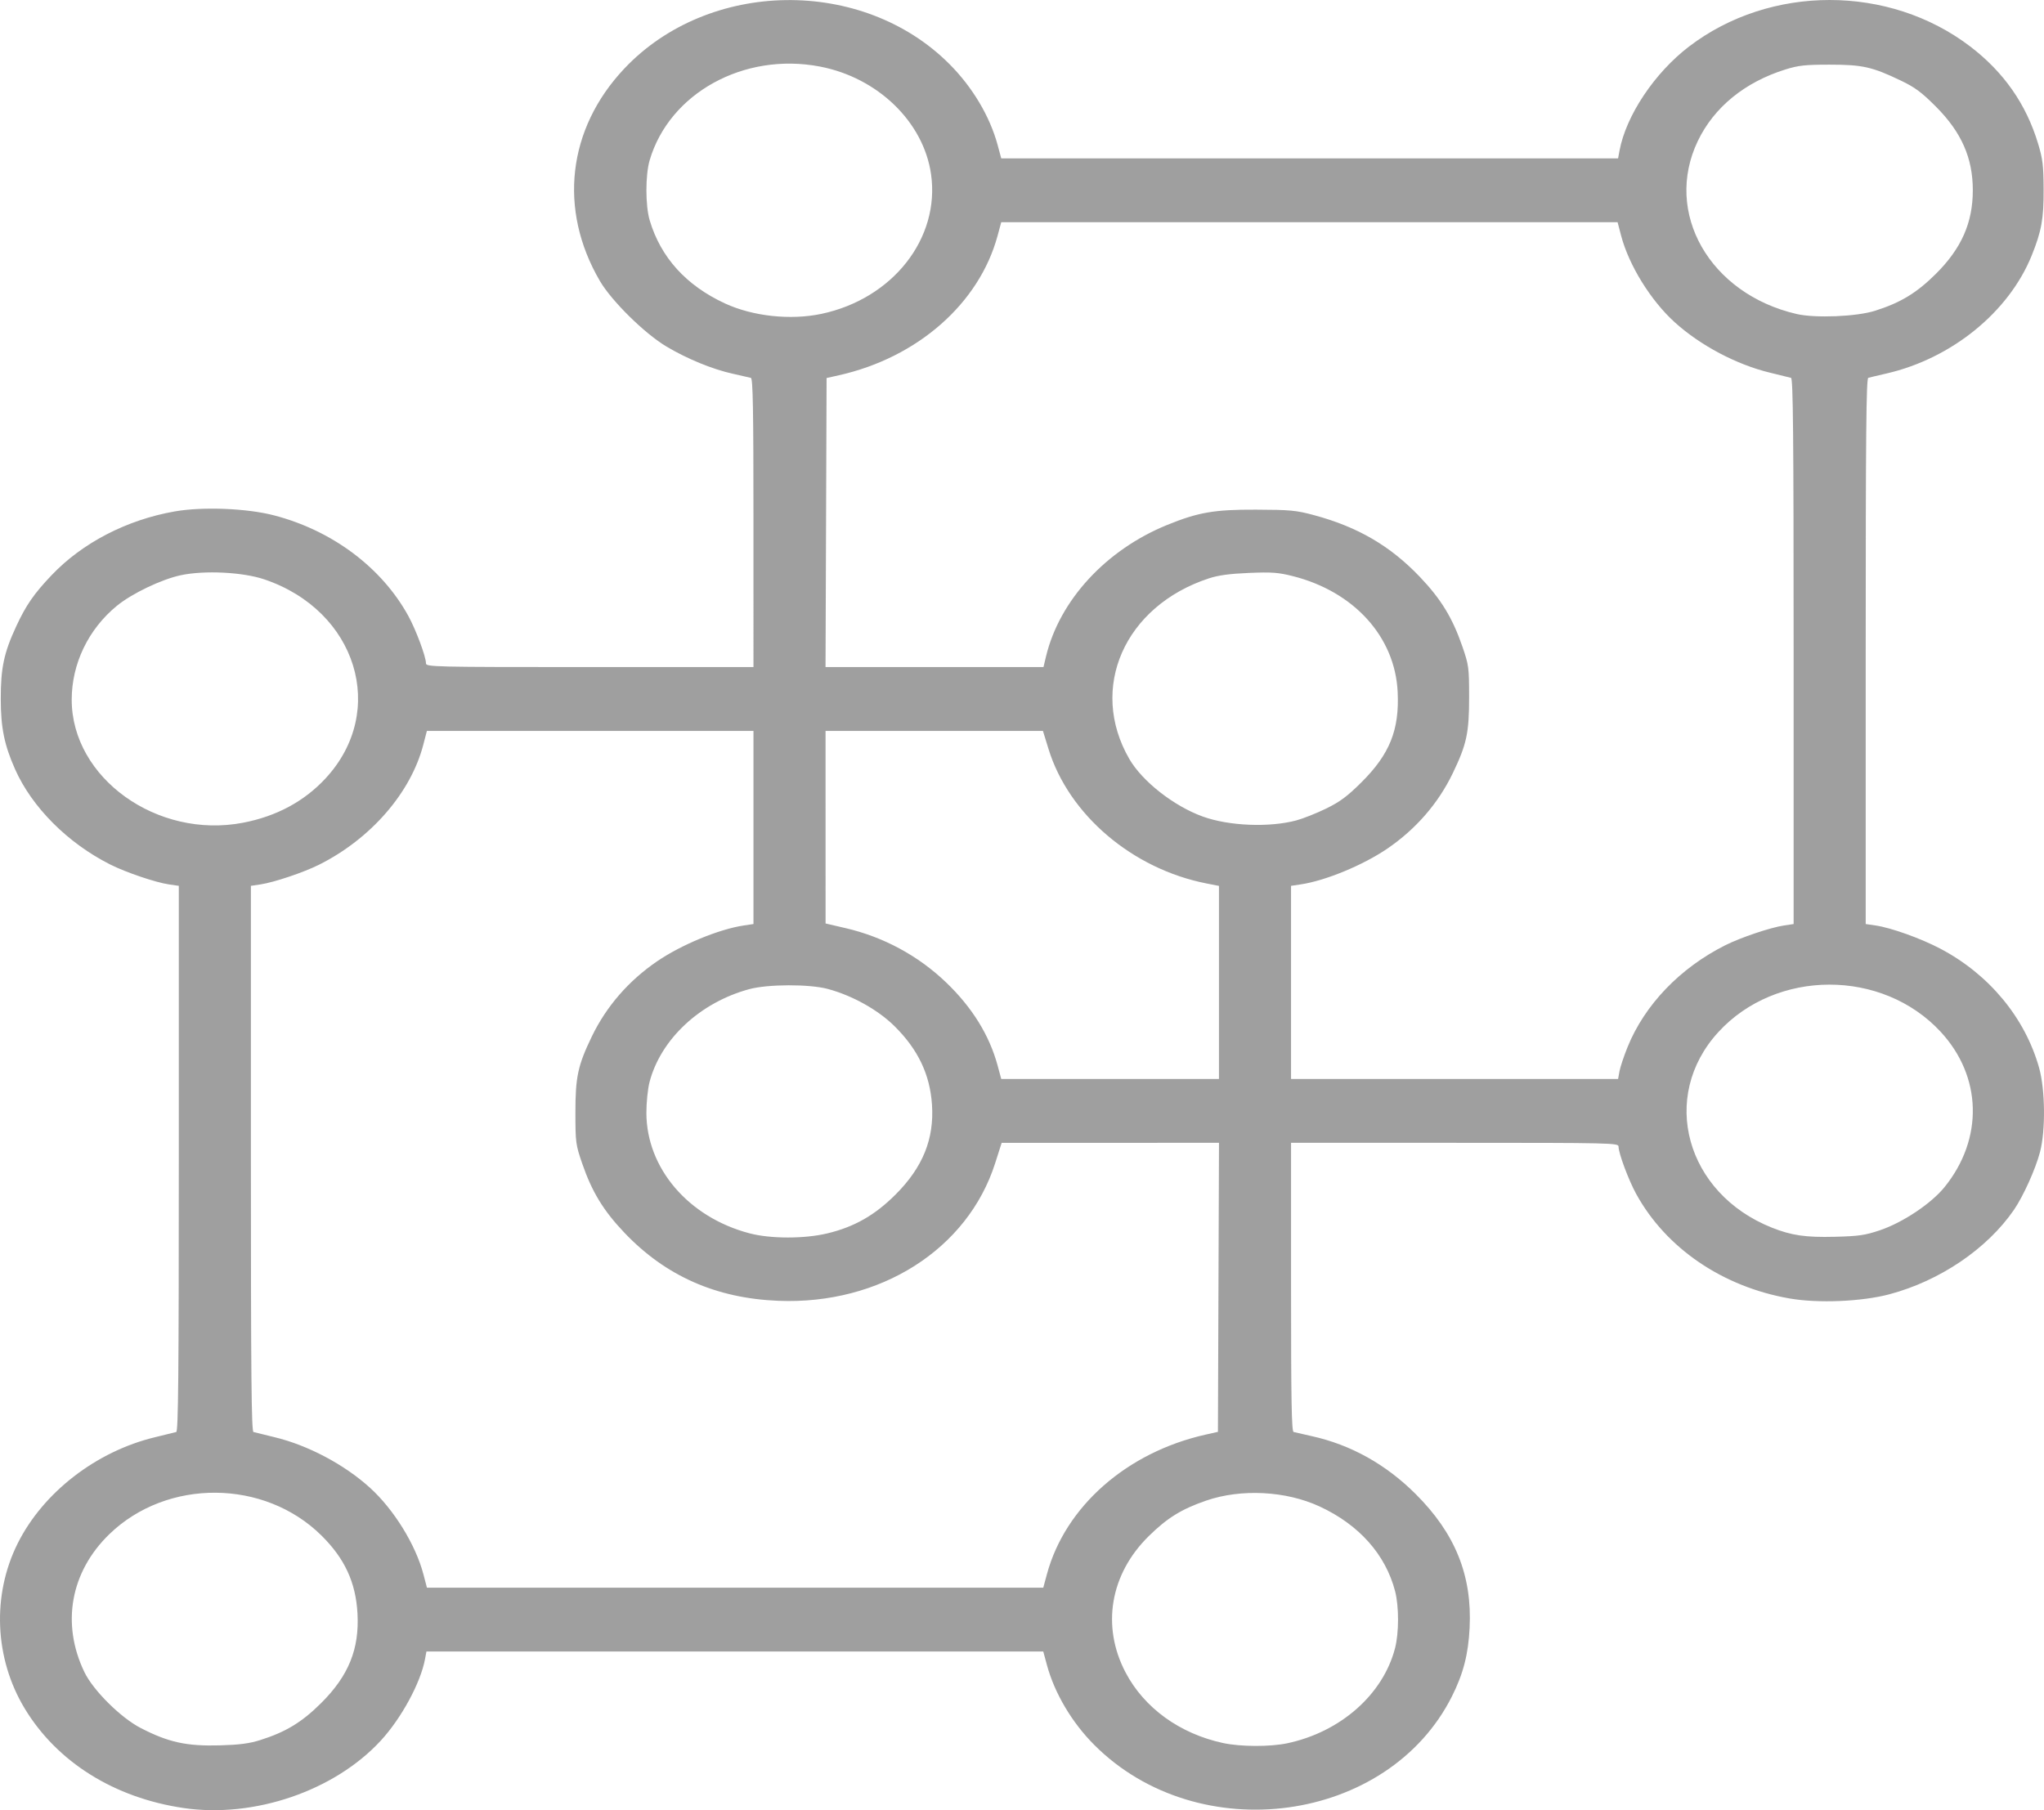 <svg xmlns="http://www.w3.org/2000/svg" height="878.933" width="992.375"><path d="M89.151 877.888c-33.687-4.93-61.501-22.36-77.192-48.376-14.639-24.27-15.93-54.99-3.368-80.12 12.392-24.79 38.162-44.704 66.722-51.561 4.95-1.189 9.563-2.322 10.25-2.518.992-.284 1.25-27.698 1.25-132.775V430.12l-4.75-.689c-6.464-.937-20.838-5.8-28.472-9.634-20.673-10.38-38.116-27.854-46.318-46.4-5.202-11.762-6.88-20.033-6.902-34.004-.023-15.044 1.54-22.42 7.452-35.174 4.8-10.355 8.593-15.849 17.182-24.89 14.973-15.764 36.59-26.959 59.895-31.02 13.598-2.37 34.965-1.512 48.19 1.934 28.27 7.368 52.24 25.327 65.15 48.816 3.708 6.745 8.573 19.803 8.573 23.009 0 1.751 3.21 1.825 79.5 1.825h79.5V253.86c0-55.172-.265-70.105-1.25-70.379-.687-.191-4.625-1.091-8.75-2-9.89-2.178-22.08-7.174-32.217-13.202-10.623-6.318-26.671-22.128-32.369-31.887-20.212-34.623-15.723-73.78 11.81-103.013C344-10.116 418.626-11.225 460.884 31.033c11.232 11.232 19.692 25.418 23.46 39.337l1.765 6.523h299.48l.7-3.75c3.185-17.068 17.031-37.797 33.785-50.578 39.44-30.087 97.037-30.087 136.477 0 16.252 12.398 27.12 27.928 32.906 47.02 2.301 7.596 2.678 10.665 2.734 22.308.07 14.295-1.022 20.362-5.786 32.158-11.106 27.495-38.914 50.075-70.593 57.32-4.125.943-8.062 1.882-8.75 2.087-.991.295-1.25 27.72-1.25 132.79v132.418l4.75.688c7.552 1.095 21.997 6.27 31.528 11.295 23.614 12.449 41.048 33.47 47.89 57.744 2.996 10.63 3.216 30.497.453 41-2.186 8.311-8.128 21.47-12.686 28.096-12.998 18.89-35.93 34.429-60.435 40.947-13.393 3.562-34.561 4.455-48.413 2.04-32.56-5.673-60.015-24.373-74.514-50.75-3.707-6.744-8.573-19.803-8.573-23.008 0-1.752-3.21-1.825-79.5-1.825h-79.5v70.031c0 55.173.266 70.105 1.25 70.38.688.19 4.625 1.09 8.75 2 18.944 4.171 35.992 13.66 50.468 28.089 19.258 19.195 27.484 39.581 26.23 65-.636 12.869-3.078 22.324-8.605 33.315-31.012 61.671-122.994 74.172-173.576 23.59-10.884-10.884-19.322-25.12-23.048-38.882l-1.765-6.523h-299.48l-.7 3.75c-2.136 11.445-11.423 28.58-21.358 39.403-22.46 24.469-61.533 37.86-95.828 32.842zm37.162-32.983c12.428-3.923 20.263-8.68 29.592-17.963 13.354-13.289 18.611-26.255 17.657-43.55-.83-15.054-6.19-26.64-17.494-37.822-27.727-27.426-74.954-27.746-102.928-.698-18.907 18.282-23.486 43.517-12.161 67.02 4.271 8.866 17.651 22.154 27.334 27.148 13.508 6.966 22.248 8.879 38.5 8.425 9.367-.262 14.255-.903 19.5-2.56zM625 846.441c25.827-5.473 46.438-23.646 52.286-46.1 1.943-7.46 1.961-20.366.04-27.745-4.648-17.844-17.538-32.301-36.687-41.149-16.382-7.568-38.09-8.675-55.086-2.809-11.958 4.128-18.877 8.413-27.854 17.255-18.74 18.456-23.022 43.722-11.218 66.185 9.059 17.24 26.312 29.725 47.333 34.255 8.511 1.834 22.809 1.884 31.186.108zm-116.703-82.122c8.896-32.863 38.79-59.154 77.017-67.737l6-1.347.257-70.171.257-70.171-52.757.01-52.757.01-3.178 9.943c-13.356 41.78-55.842 68.739-105.217 66.762-30.213-1.21-54.74-12.044-74.696-32.993-10.245-10.755-15.815-19.884-20.58-33.732-3.12-9.068-3.268-10.182-3.281-24.5-.016-17.486 1.176-23.034 7.988-37.154 7.032-14.577 17.88-27.065 31.696-36.487 11.812-8.055 30.005-15.578 42.018-17.376l4.75-.71v-93.773H207.256l-1.754 6.75c-6.05 23.265-25.427 45.581-50.523 58.183-7.47 3.75-21.87 8.6-28.486 9.592l-4.68.702v132.418c0 105.077.259 132.491 1.25 132.775.688.196 5.273 1.324 10.188 2.507 16.24 3.905 33.845 13.22 46.298 24.492 11.635 10.533 22.252 27.697 26.02 42.067l1.71 6.514h299.238zM401.69 598.87c13.116-3.145 23.105-8.843 33.169-18.92 13.181-13.2 18.746-26.963 17.625-43.585-.991-14.692-6.773-26.801-18.199-38.115-8.01-7.932-20.515-14.9-32.472-18.091-8.89-2.374-29.02-2.316-38 .11-23.901 6.454-43.028 24.277-48.468 45.164-.842 3.234-1.526 9.947-1.518 14.919.04 26.912 20.446 50.728 50.128 58.502 10.235 2.681 26.589 2.688 37.735.016zm510.998-1.508c11.12-3.741 24.933-12.966 31.404-20.97 18.983-23.482 18.22-53.678-1.906-75.415-28.327-30.596-79.842-30.504-107.952.192-28.691 31.333-15.794 78.3 26.07 94.931 9.528 3.786 16.338 4.772 30.51 4.418 11.602-.29 14.676-.734 21.874-3.156zm-320.875-120.34v-46.87l-6.07-1.194c-35.993-7.081-66.861-33.37-76.694-65.316l-2.693-8.75H400.813l.003 46.75.004 46.75 9.747 2.268c18.325 4.265 35.126 13.321 48.618 26.206 12.738 12.165 21.158 25.72 25.16 40.503l1.765 6.523h105.703zm194.461 43.12c.376-2.063 2.141-7.35 3.923-11.75 8.31-20.519 25.472-38.397 47.451-49.434 7.47-3.75 21.87-8.6 28.486-9.592l4.68-.701V316.248c0-105.077-.259-132.492-1.25-132.775-.688-.197-5.273-1.325-10.188-2.507-16.24-3.906-33.845-13.22-46.298-24.493-11.635-10.533-22.252-27.696-26.02-42.066l-1.71-6.514H486.11l-1.78 6.574c-8.895 32.862-38.788 59.154-77.017 67.737l-6 1.347-.256 70.17-.257 70.172h105.814l1.242-5.179c6.536-27.244 29.1-51.737 58.791-63.82 15.152-6.167 22.94-7.507 43.166-7.43 16.648.064 19.469.331 28.17 2.672 21.256 5.717 37.055 14.942 51.422 30.025 10.245 10.755 15.815 19.884 20.58 33.732 3.119 9.068 3.268 10.182 3.281 24.5.016 17.485-1.176 23.033-7.988 37.153-7.032 14.578-17.88 27.066-31.696 36.488-11.812 8.055-30.005 15.578-42.019 17.375l-4.75.71v93.774h158.778zm-668.298-120.66c16.282-3.126 29.734-10.36 40.117-21.575 30.21-32.63 15.165-81.431-29.78-96.6-10.445-3.525-29.009-4.45-40.5-2.018-9.338 1.976-23.73 8.857-31.045 14.842-13.863 11.343-21.955 28.15-21.955 45.6 0 37.975 41.455 67.76 83.163 59.752zm511.337-1.116c3.3-.877 9.825-3.465 14.5-5.75 6.75-3.3 10.271-5.914 17.097-12.69 13.814-13.715 18.546-25.492 17.665-43.968-1.274-26.727-21.16-48.7-50.873-56.214-7.093-1.793-10.201-2.02-21.345-1.557-9.35.388-14.849 1.134-19.419 2.634-40.997 13.46-58.55 53.29-38.643 87.69 6.302 10.892 21.631 22.904 35.71 27.982 12.635 4.558 32.169 5.365 45.308 1.873zM398.72 152.413c34.69-7.298 57.78-36.689 53.305-67.851-3.644-25.368-25.861-46.872-53.985-52.253-36.83-7.047-73.044 12.9-82.63 45.515-2.102 7.154-2.093 22.029.017 29.137 5.35 18.02 17.704 31.664 36.563 40.377 13.513 6.244 31.756 8.225 46.73 5.075zm511.594-1.508c12.428-3.923 20.263-8.68 29.592-17.963 12.392-12.332 17.908-24.821 17.908-40.55 0-15.692-5.505-28.178-17.908-40.613-7.001-7.019-10.165-9.366-17.092-12.68-13.916-6.657-18.592-7.701-34.5-7.704-11.883-.002-15.133.352-21.5 2.34-19.7 6.151-34.613 18.319-42.477 34.658-16.784 34.875 5.723 74.32 47.977 84.08 9.026 2.086 29.046 1.26 38-1.568z" fill="#9f9f9f"/></svg>